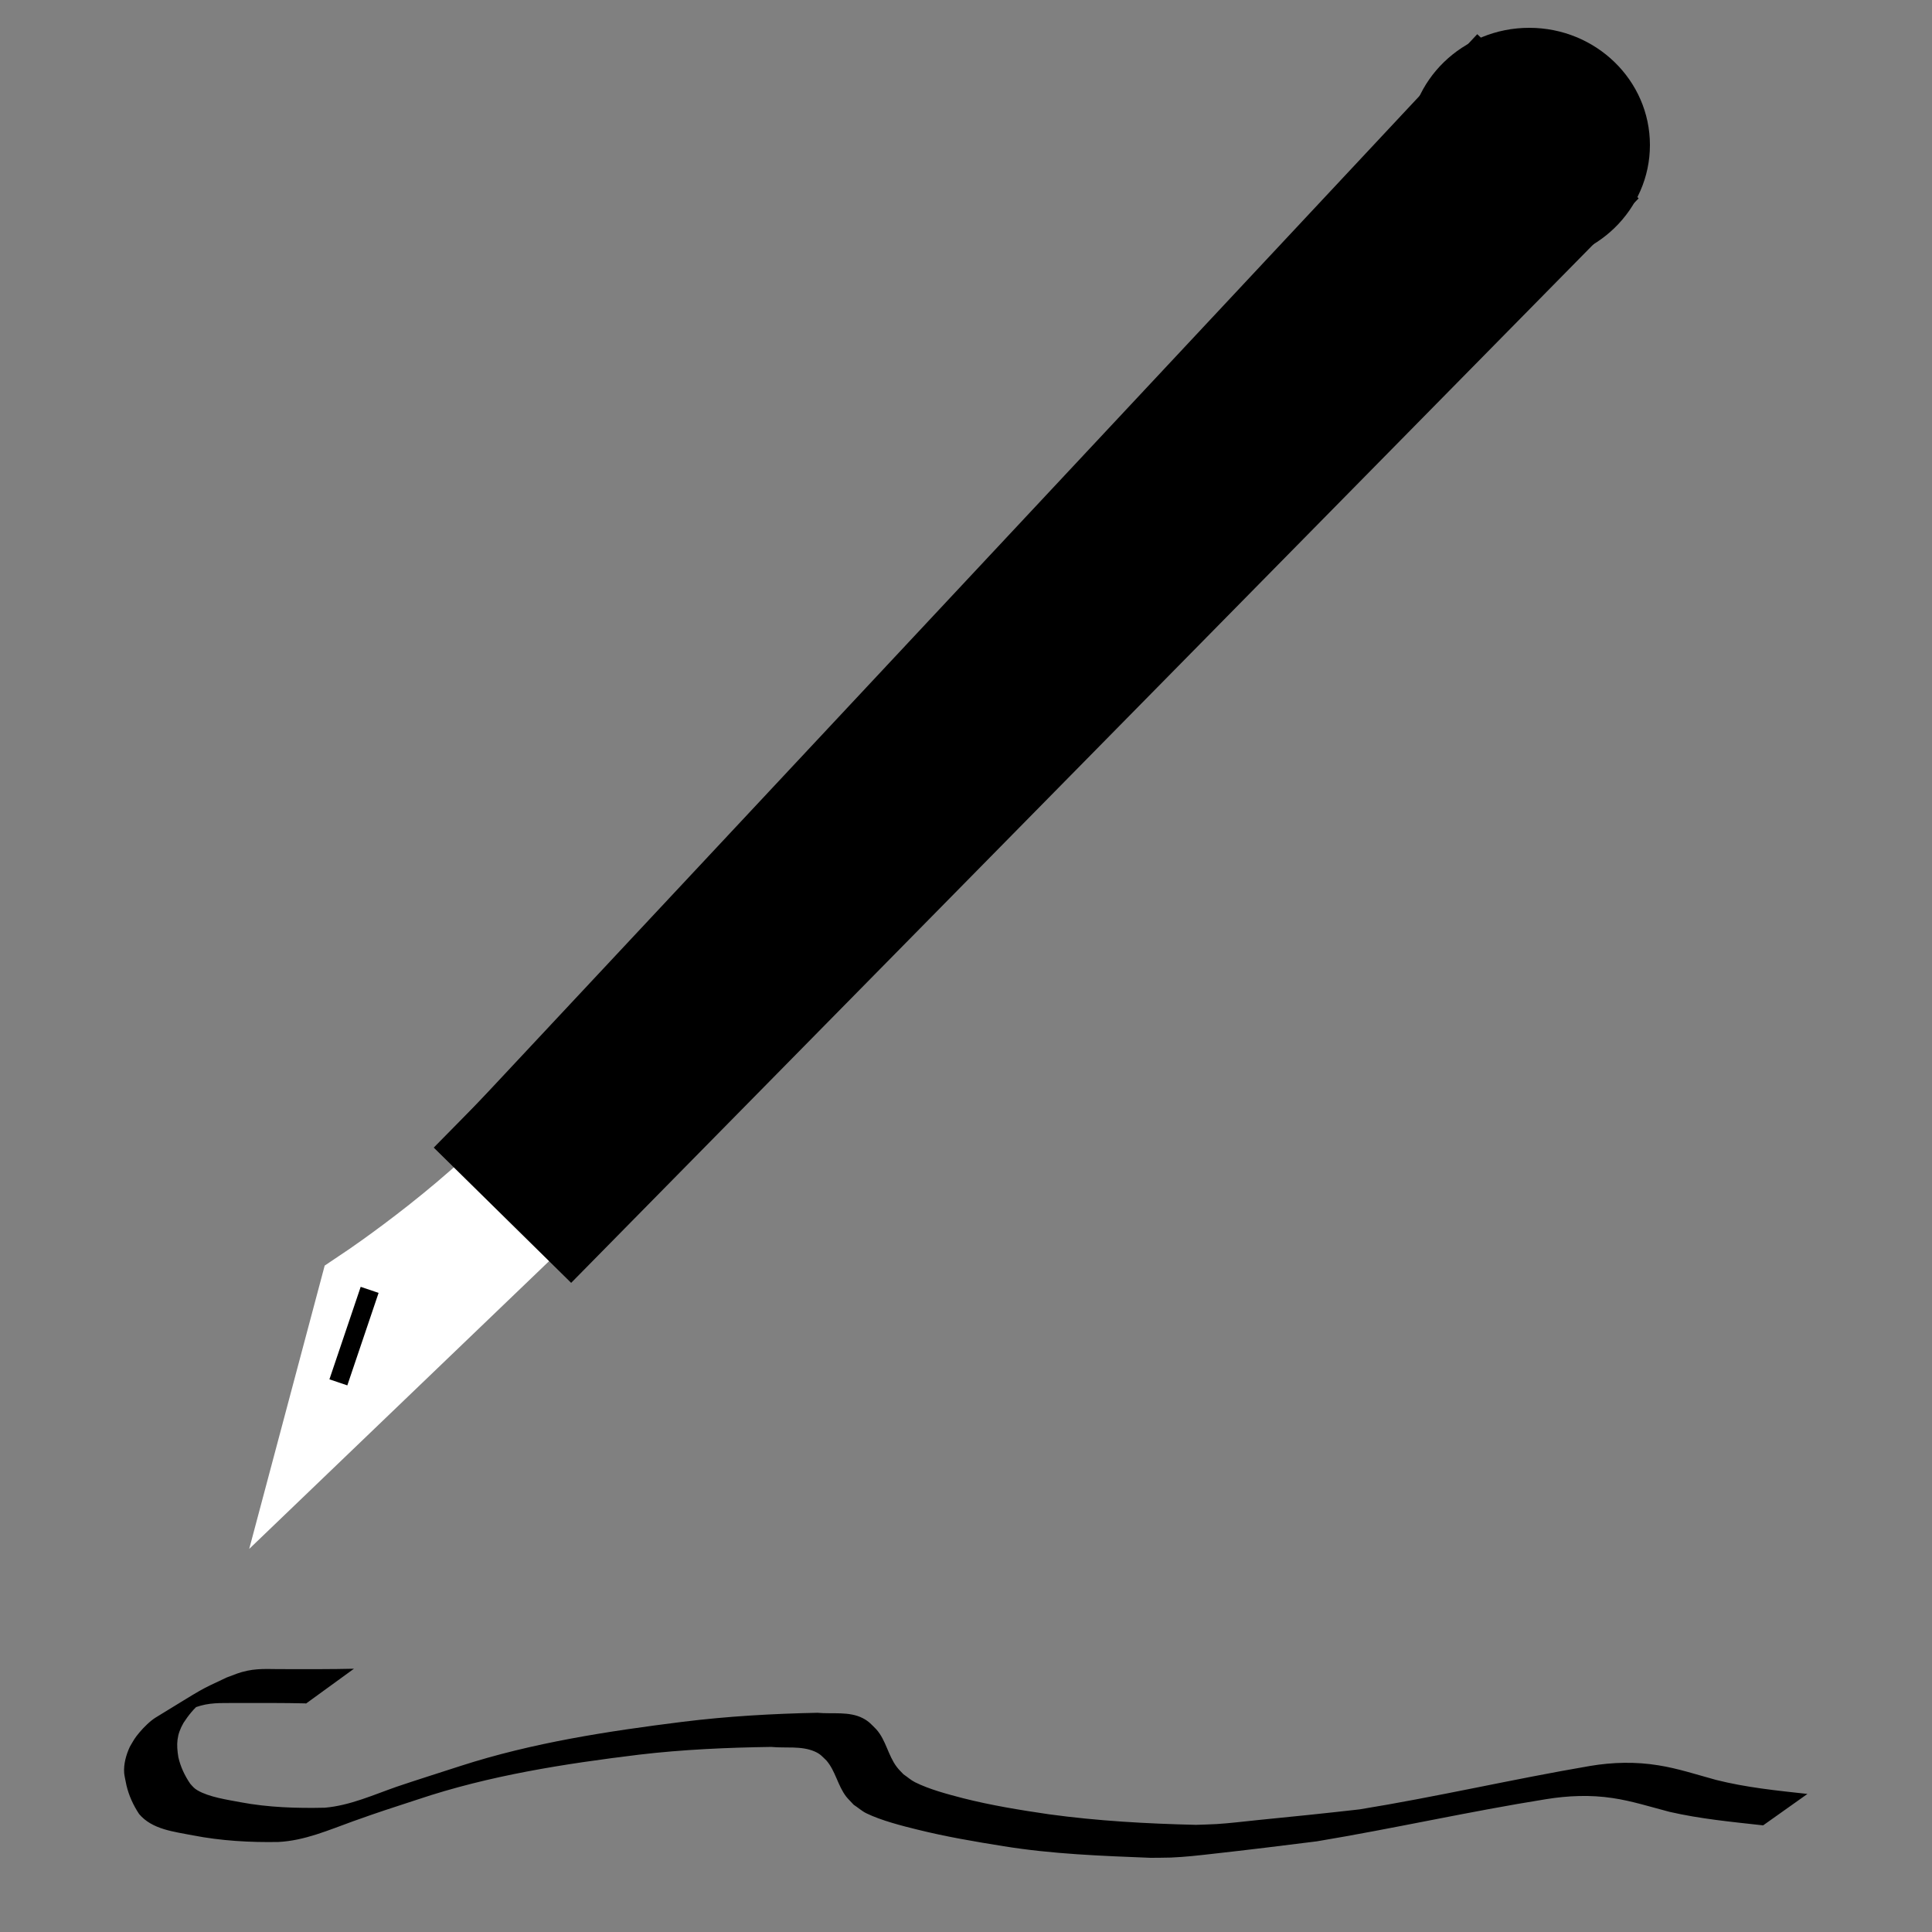 <?xml version="1.0" encoding="UTF-8" standalone="no"?>
<svg
   xmlns:osb="http://www.openswatchbook.org/uri/2009/osb"
   xmlns:dc="http://purl.org/dc/elements/1.1/"
   xmlns:cc="http://creativecommons.org/ns#"
   xmlns:rdf="http://www.w3.org/1999/02/22-rdf-syntax-ns#"
   xmlns:svg="http://www.w3.org/2000/svg"
   xmlns="http://www.w3.org/2000/svg"
   xmlns:xlink="http://www.w3.org/1999/xlink"
   xmlns:sodipodi="http://sodipodi.sourceforge.net/DTD/sodipodi-0.dtd"
   xmlns:inkscape="http://www.inkscape.org/namespaces/inkscape"
   version="1.1"
   id="svg2"
   viewBox="0 0 15 15"
   height="15"
   width="15"
   inkscape:version="0.91 r13725"
   sodipodi:docname="recording.svg">
  <rect x="0" y="0" width="15" height="15" fill="#808080" stroke="none"/>
  <sodipodi:namedview
     pagecolor="#ffffff"
     bordercolor="#666666"
     borderopacity="1"
     objecttolerance="10"
     gridtolerance="10"
     guidetolerance="10"
     inkscape:pageopacity="0"
     inkscape:pageshadow="2"
     inkscape:window-width="1920"
     inkscape:window-height="1138"
     id="namedview4168"
     showgrid="false"
     inkscape:zoom="22.627417"
     inkscape:cx="5.1391992"
     inkscape:cy="0.48426907"
     inkscape:window-x="-8"
     inkscape:window-y="-8"
     inkscape:window-maximized="1"
     inkscape:current-layer="svg2"
     units="px" />
  <defs
     id="defs4">
    <linearGradient
       id="linearGradient5641"
       osb:paint="solid">
      <stop
         style="stop-color:#000000;stop-opacity:1;"
         offset="0"
         id="stop5643" />
    </linearGradient>
    <linearGradient
       id="linearGradient5633"
       osb:paint="solid">
      <stop
         style="stop-color:#000000;stop-opacity:1;"
         offset="0"
         id="stop5635" />
    </linearGradient>
    <linearGradient
       osb:paint="solid"
       id="linearGradient6132">
      <stop
         id="stop6134"
         offset="0"
         style="stop-color:#000000;stop-opacity:1;" />
    </linearGradient>
    <linearGradient
       osb:paint="solid"
       id="linearGradient4692">
      <stop
         id="stop4694"
         offset="0"
         style="stop-color:#000000;stop-opacity:1;" />
    </linearGradient>
    <linearGradient
       gradientTransform="translate(-763.675,52.528)"
       gradientUnits="userSpaceOnUse"
       y2="493.076"
       x2="384.786"
       y1="493.076"
       x1="159.5"
       id="linearGradient6136"
       xlink:href="#linearGradient4692" />
  </defs>
  <path
     style="fill:none;fill-rule:evenodd;stroke:#000000;stroke-width:1.407px;stroke-linecap:butt;stroke-linejoin:miter;stroke-opacity:1"
     d="M 3.899,9.39 11.983,0.746"
     id="path4467"
     inkscape:connector-curvature="0"
     sodipodi:nodetypes="cc" />
  <path
     style="fill:none;fill-rule:evenodd;stroke:#ffffff;stroke-width:1.001px;stroke-linecap:butt;stroke-linejoin:miter;stroke-opacity:1"
     d="m 5.134,8.262 -2.255,2.164 0.077,-0.289 c 0,0 0.938,-0.628 1.426,-1.239 C 4.871,8.287 4.704,8.496 4.704,8.496 Z"
     id="path4485"
     inkscape:connector-curvature="0" />
  <path
     style="fill:none;fill-rule:evenodd;stroke:#000000;stroke-width:1.497px;stroke-linecap:butt;stroke-linejoin:miter;stroke-opacity:1"
     d="M 3.901,9.435 12.189,1.015"
     id="path4469"
     inkscape:connector-curvature="0" />
  <ellipse
     style="opacity:1;fill:#000000;fill-opacity:1;stroke:none;stroke-opacity:0.982"
     id="path4471"
     cx="11.873"
     cy="1.126"
     rx="0.937"
     ry="0.91" />
  <path
     style="opacity:1;fill:#000000;fill-opacity:1;stroke:none;stroke-opacity:0.982"
     id="path4475"
     d="m 2.373,13.225 c -0.171,-0.004 -0.342,-0.003 -0.513,-0.003 -0.101,0.002 -0.204,-0.007 -0.303,0.021 -0.055,0.015 -0.101,0.037 -0.154,0.059 -0.027,0.014 -0.109,0.058 -0.082,0.042 0.629,-0.367 0.331,-0.2 0.238,-0.123 -0.055,0.045 -0.096,0.097 -0.134,0.155 -0.054,0.093 -0.057,0.166 -0.04,0.268 0.017,0.074 0.049,0.142 0.092,0.205 0.021,0.023 0.03,0.036 0.058,0.052 0.09,0.052 0.23,0.072 0.33,0.091 0.217,0.041 0.437,0.048 0.657,0.043 0.196,-0.017 0.377,-0.1 0.561,-0.164 0.129,-0.044 0.366,-0.119 0.492,-0.16 0.56,-0.181 1.143,-0.27 1.726,-0.343 0.347,-0.043 0.697,-0.063 1.046,-0.07 0.115,0.011 0.245,-0.013 0.352,0.042 0.048,0.025 0.068,0.05 0.105,0.087 0.075,0.084 0.091,0.203 0.159,0.292 0.015,0.02 0.034,0.038 0.052,0.057 0.03,0.02 0.057,0.045 0.089,0.061 0.112,0.056 0.253,0.093 0.372,0.124 0.221,0.056 0.443,0.092 0.668,0.125 0.379,0.052 0.76,0.073 1.142,0.082 0.053,-0.002 0.106,-0.003 0.159,-0.006 0.099,-0.006 0.222,-0.021 0.32,-0.031 0.264,-0.026 0.527,-0.053 0.79,-0.083 0.599,-0.097 1.191,-0.235 1.789,-0.337 0.177,-0.03 0.356,-0.034 0.533,-0.005 0.151,0.024 0.299,0.073 0.446,0.113 0.233,0.059 0.472,0.083 0.71,0.109 0,0 -0.344,0.244 -0.344,0.244 l 0,0 c -0.243,-0.027 -0.488,-0.05 -0.727,-0.105 -0.146,-0.038 -0.293,-0.085 -0.442,-0.107 -0.172,-0.026 -0.346,-0.019 -0.518,0.009 -0.595,0.095 -1.183,0.228 -1.778,0.327 -0.269,0.034 -0.539,0.067 -0.809,0.097 -0.115,0.013 -0.209,0.024 -0.324,0.029 -0.053,0.002 -0.105,0.001 -0.158,0.002 -0.381,-0.015 -0.763,-0.029 -1.14,-0.09 -0.225,-0.036 -0.449,-0.074 -0.67,-0.129 -0.119,-0.029 -0.282,-0.071 -0.395,-0.126 -0.036,-0.017 -0.066,-0.045 -0.1,-0.067 -0.019,-0.021 -0.04,-0.041 -0.058,-0.063 -0.066,-0.086 -0.083,-0.199 -0.154,-0.281 -0.035,-0.033 -0.046,-0.05 -0.092,-0.07 -0.104,-0.045 -0.227,-0.024 -0.336,-0.035 -0.342,0.005 -0.685,0.02 -1.025,0.06 -0.581,0.071 -1.163,0.161 -1.72,0.348 -0.228,0.075 -0.28,0.09 -0.501,0.169 -0.189,0.068 -0.377,0.151 -0.581,0.161 -0.222,0.004 -0.444,-0.009 -0.662,-0.051 -0.146,-0.029 -0.317,-0.045 -0.419,-0.166 -0.045,-0.068 -0.079,-0.142 -0.098,-0.222 -0.003,-0.017 -0.017,-0.078 -0.018,-0.096 -0.005,-0.07 0.015,-0.141 0.044,-0.204 0.03,-0.051 0.036,-0.066 0.076,-0.113 0.032,-0.038 0.083,-0.089 0.126,-0.115 0.392,-0.239 0.32,-0.202 0.55,-0.31 0.065,-0.024 0.095,-0.039 0.162,-0.053 0.1,-0.021 0.203,-0.01 0.305,-0.012 0.174,2.87e-4 0.348,9.41e-4 0.521,-0.003 0,0 -0.373,0.271 -0.373,0.271 z"
     inkscape:connector-curvature="0" />
  <path
     style="fill:none;fill-rule:evenodd;stroke:#000000;stroke-width:0.758px;stroke-linecap:butt;stroke-linejoin:miter;stroke-opacity:1"
     d="m 2.679,10.35 0.139,0.047"
     id="path4487"
     inkscape:connector-curvature="0" />
</svg>
